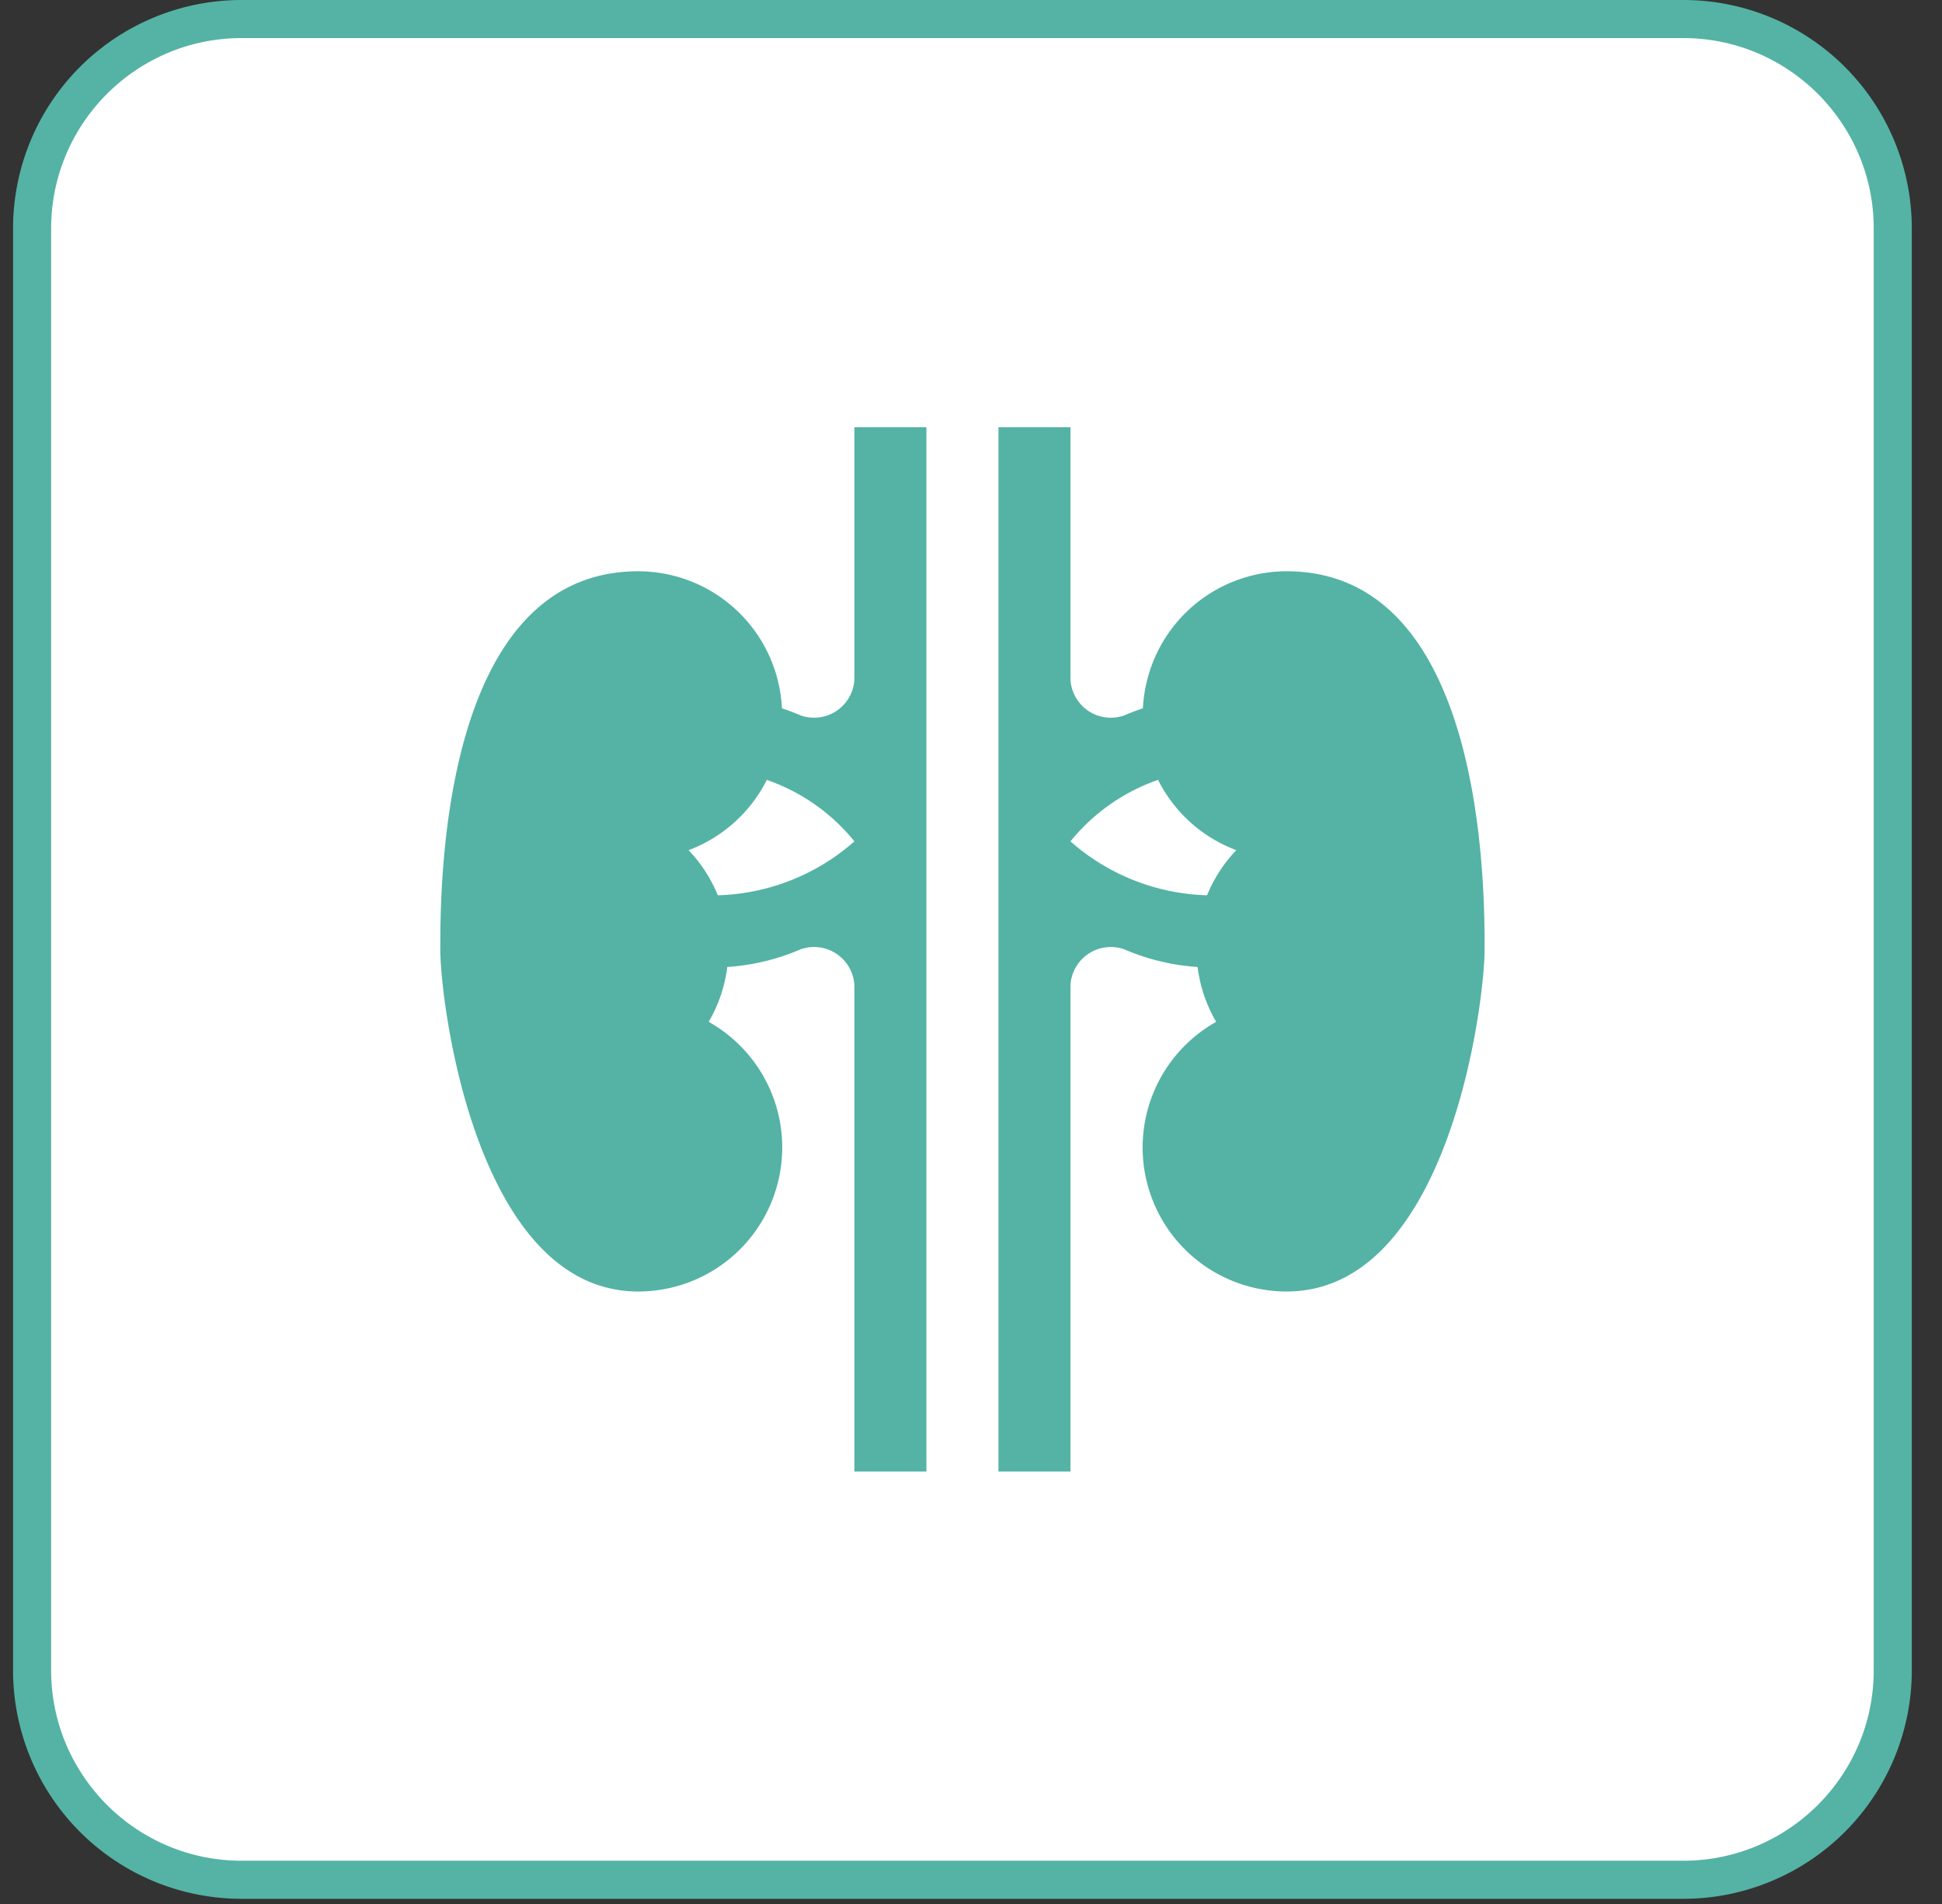 <svg xmlns="http://www.w3.org/2000/svg" width="51" height="50" viewBox="0 0 51 50"><rect x="0" y="0" width="51" height="50" fill="#333333" stroke="none"/><path fill="#fff" d="M6.343 49.364a5.5 5.5 0 0 1-5.5-5.5V6a5.5 5.5 0 0 1 5.5-5.5h37.864a5.5 5.5 0 0 1 5.5 5.5v37.864a5.5 5.5 0 0 1-5.5 5.5z"/><path fill="#54b3a4" d="M50.207 6v37.864a6 6 0 0 1-6 6H6.343a6 6 0 0 1-6-6V6a6 6 0 0 1 6-6h37.864a6 6 0 0 1 6 6zM6.343 1c-2.757 0-5 2.243-5 5v37.864c0 2.757 2.243 5 5 5h37.864c2.757 0 5-2.243 5-5V6c0-2.757-2.243-5-5-5z"/><g fill="#54b3a4"><path d="M22.438 11.219v6.62a1.061 1.061 0 0 1-1.419.946 5.751 5.751 0 0 0-2.364-.473v1.891a5.108 5.108 0 0 1 3.783 1.892 5.658 5.658 0 0 1-3.783 1.418v1.892a5.784 5.784 0 0 0 2.364-.473 1.061 1.061 0 0 1 1.419.946v12.766h1.891V11.219zm5.674 0v6.62a1.061 1.061 0 0 0 1.419.946 5.751 5.751 0 0 1 2.364-.473v1.891a5.109 5.109 0 0 0-3.783 1.892 5.658 5.658 0 0 0 3.783 1.418v1.892a5.784 5.784 0 0 1-2.364-.473 1.061 1.061 0 0 0-1.419.946v12.766h-1.891V11.219z"/><path d="M18.611 26.834a3.767 3.767 0 0 0-.528-4.508 3.782 3.782 0 0 0-1.319-7.324c-5.201 0-5.201 8.306-5.201 9.93 0 1.418.945 8.984 5.201 8.984a3.783 3.783 0 0 0 1.847-7.082zm13.328 0a3.767 3.767 0 0 1 .528-4.508 3.782 3.782 0 0 1 1.319-7.324c5.202 0 5.202 8.306 5.202 9.93 0 1.418-.946 8.984-5.202 8.984a3.783 3.783 0 0 1-1.847-7.082z"/></g></svg>